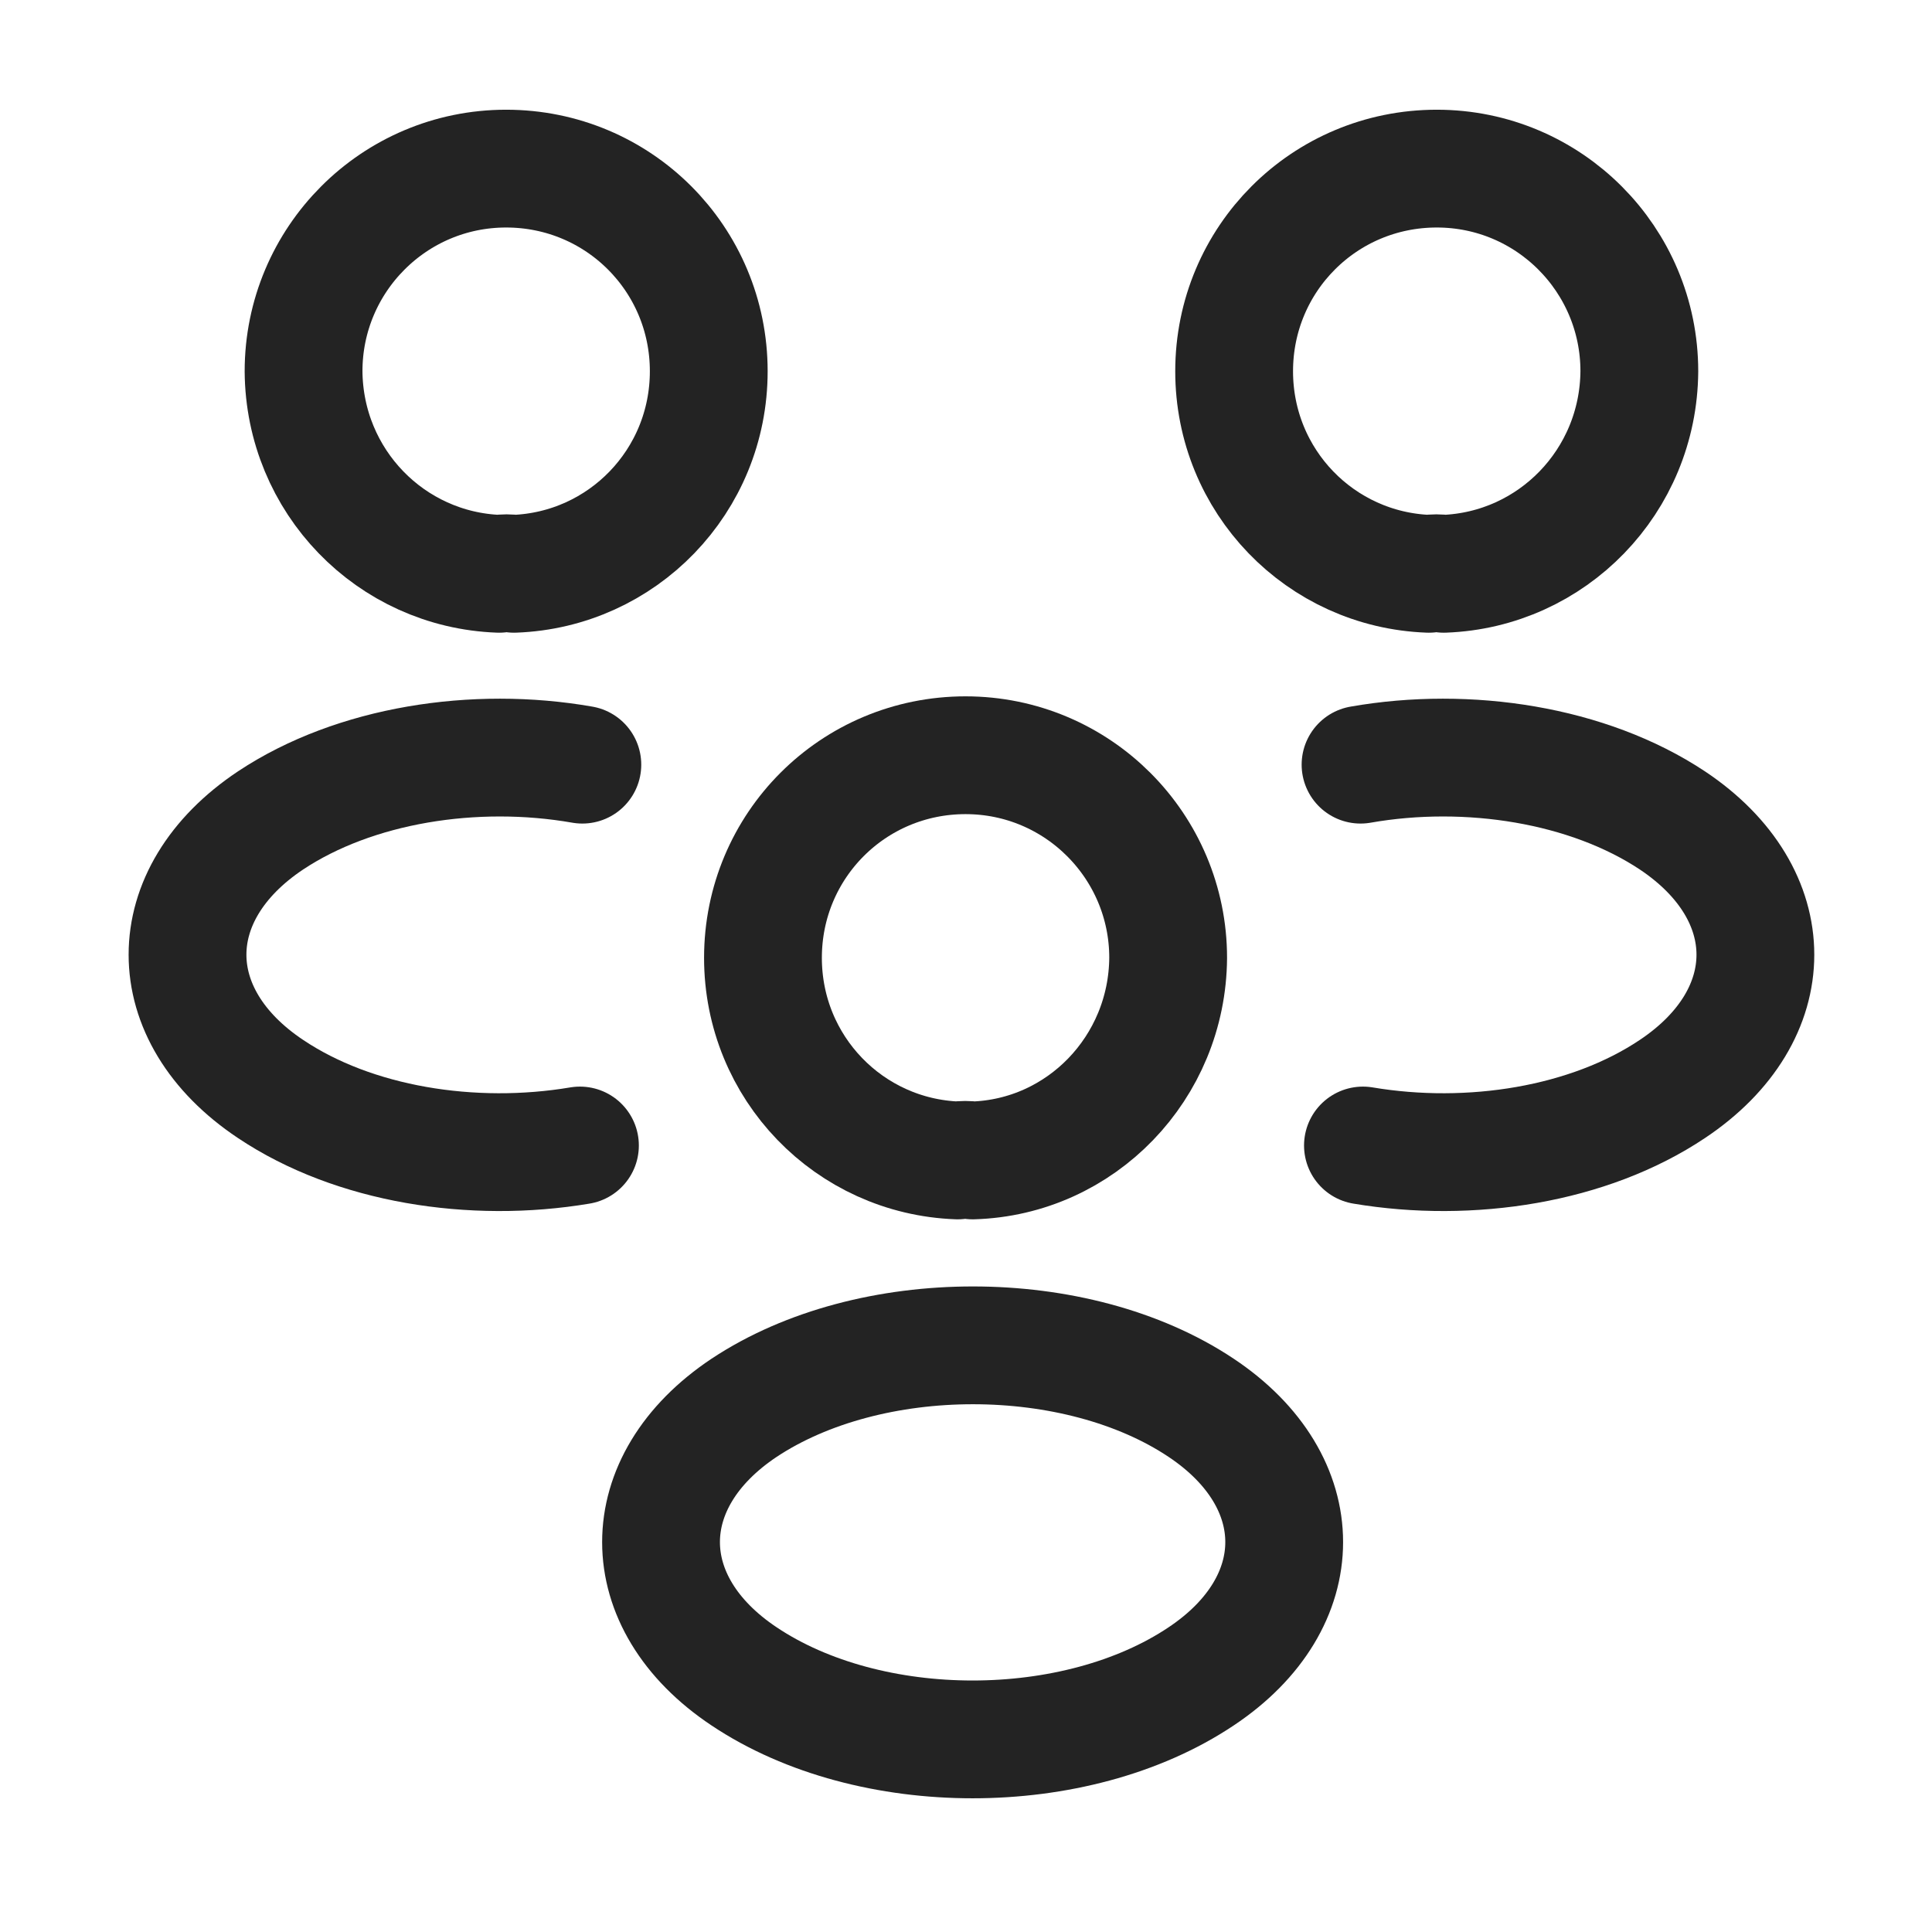 <svg width="33" height="33" viewBox="0 0 33 33" fill="none" xmlns="http://www.w3.org/2000/svg">
<path d="M24.661 9.801C24.581 9.788 24.487 9.788 24.406 9.801C22.555 9.734 21.08 8.219 21.08 6.341C21.08 4.423 22.622 2.88 24.541 2.88C26.459 2.88 28.001 4.436 28.001 6.341C27.988 8.219 26.512 9.734 24.661 9.801Z" stroke="#232323" stroke-width="2.012" stroke-linecap="round" stroke-linejoin="round"/>
<path d="M23.28 19.566C25.117 19.875 27.143 19.553 28.565 18.601C30.456 17.34 30.456 15.274 28.565 14.013C27.129 13.061 25.077 12.739 23.239 13.061" stroke="#232323" stroke-width="2.012" stroke-linecap="round" stroke-linejoin="round"/>
<path d="M8.525 9.801C8.605 9.788 8.699 9.788 8.78 9.801C10.631 9.734 12.106 8.219 12.106 6.341C12.106 4.423 10.564 2.88 8.645 2.88C6.727 2.88 5.185 4.436 5.185 6.341C5.198 8.219 6.674 9.734 8.525 9.801Z" stroke="#232323" stroke-width="2.012" stroke-linecap="round" stroke-linejoin="round"/>
<path d="M9.906 19.566C8.069 19.875 6.043 19.553 4.622 18.601C2.73 17.34 2.73 15.274 4.622 14.013C6.057 13.061 8.109 12.739 9.947 13.061" stroke="#232323" stroke-width="2.012" stroke-linecap="round" stroke-linejoin="round"/>
<path d="M16.613 19.821C16.533 19.808 16.439 19.808 16.358 19.821C14.507 19.754 13.032 18.238 13.032 16.36C13.032 14.442 14.574 12.9 16.492 12.9C18.41 12.9 19.953 14.456 19.953 16.36C19.94 18.238 18.464 19.767 16.613 19.821Z" stroke="#232323" stroke-width="2.012" stroke-linecap="round" stroke-linejoin="round"/>
<path d="M12.71 24.046C10.818 25.307 10.818 27.373 12.71 28.634C14.856 30.069 18.37 30.069 20.516 28.634C22.408 27.373 22.408 25.307 20.516 24.046C18.384 22.624 14.856 22.624 12.71 24.046Z" stroke="#232323" stroke-width="2.012" stroke-linecap="round" stroke-linejoin="round"/>
</svg>

